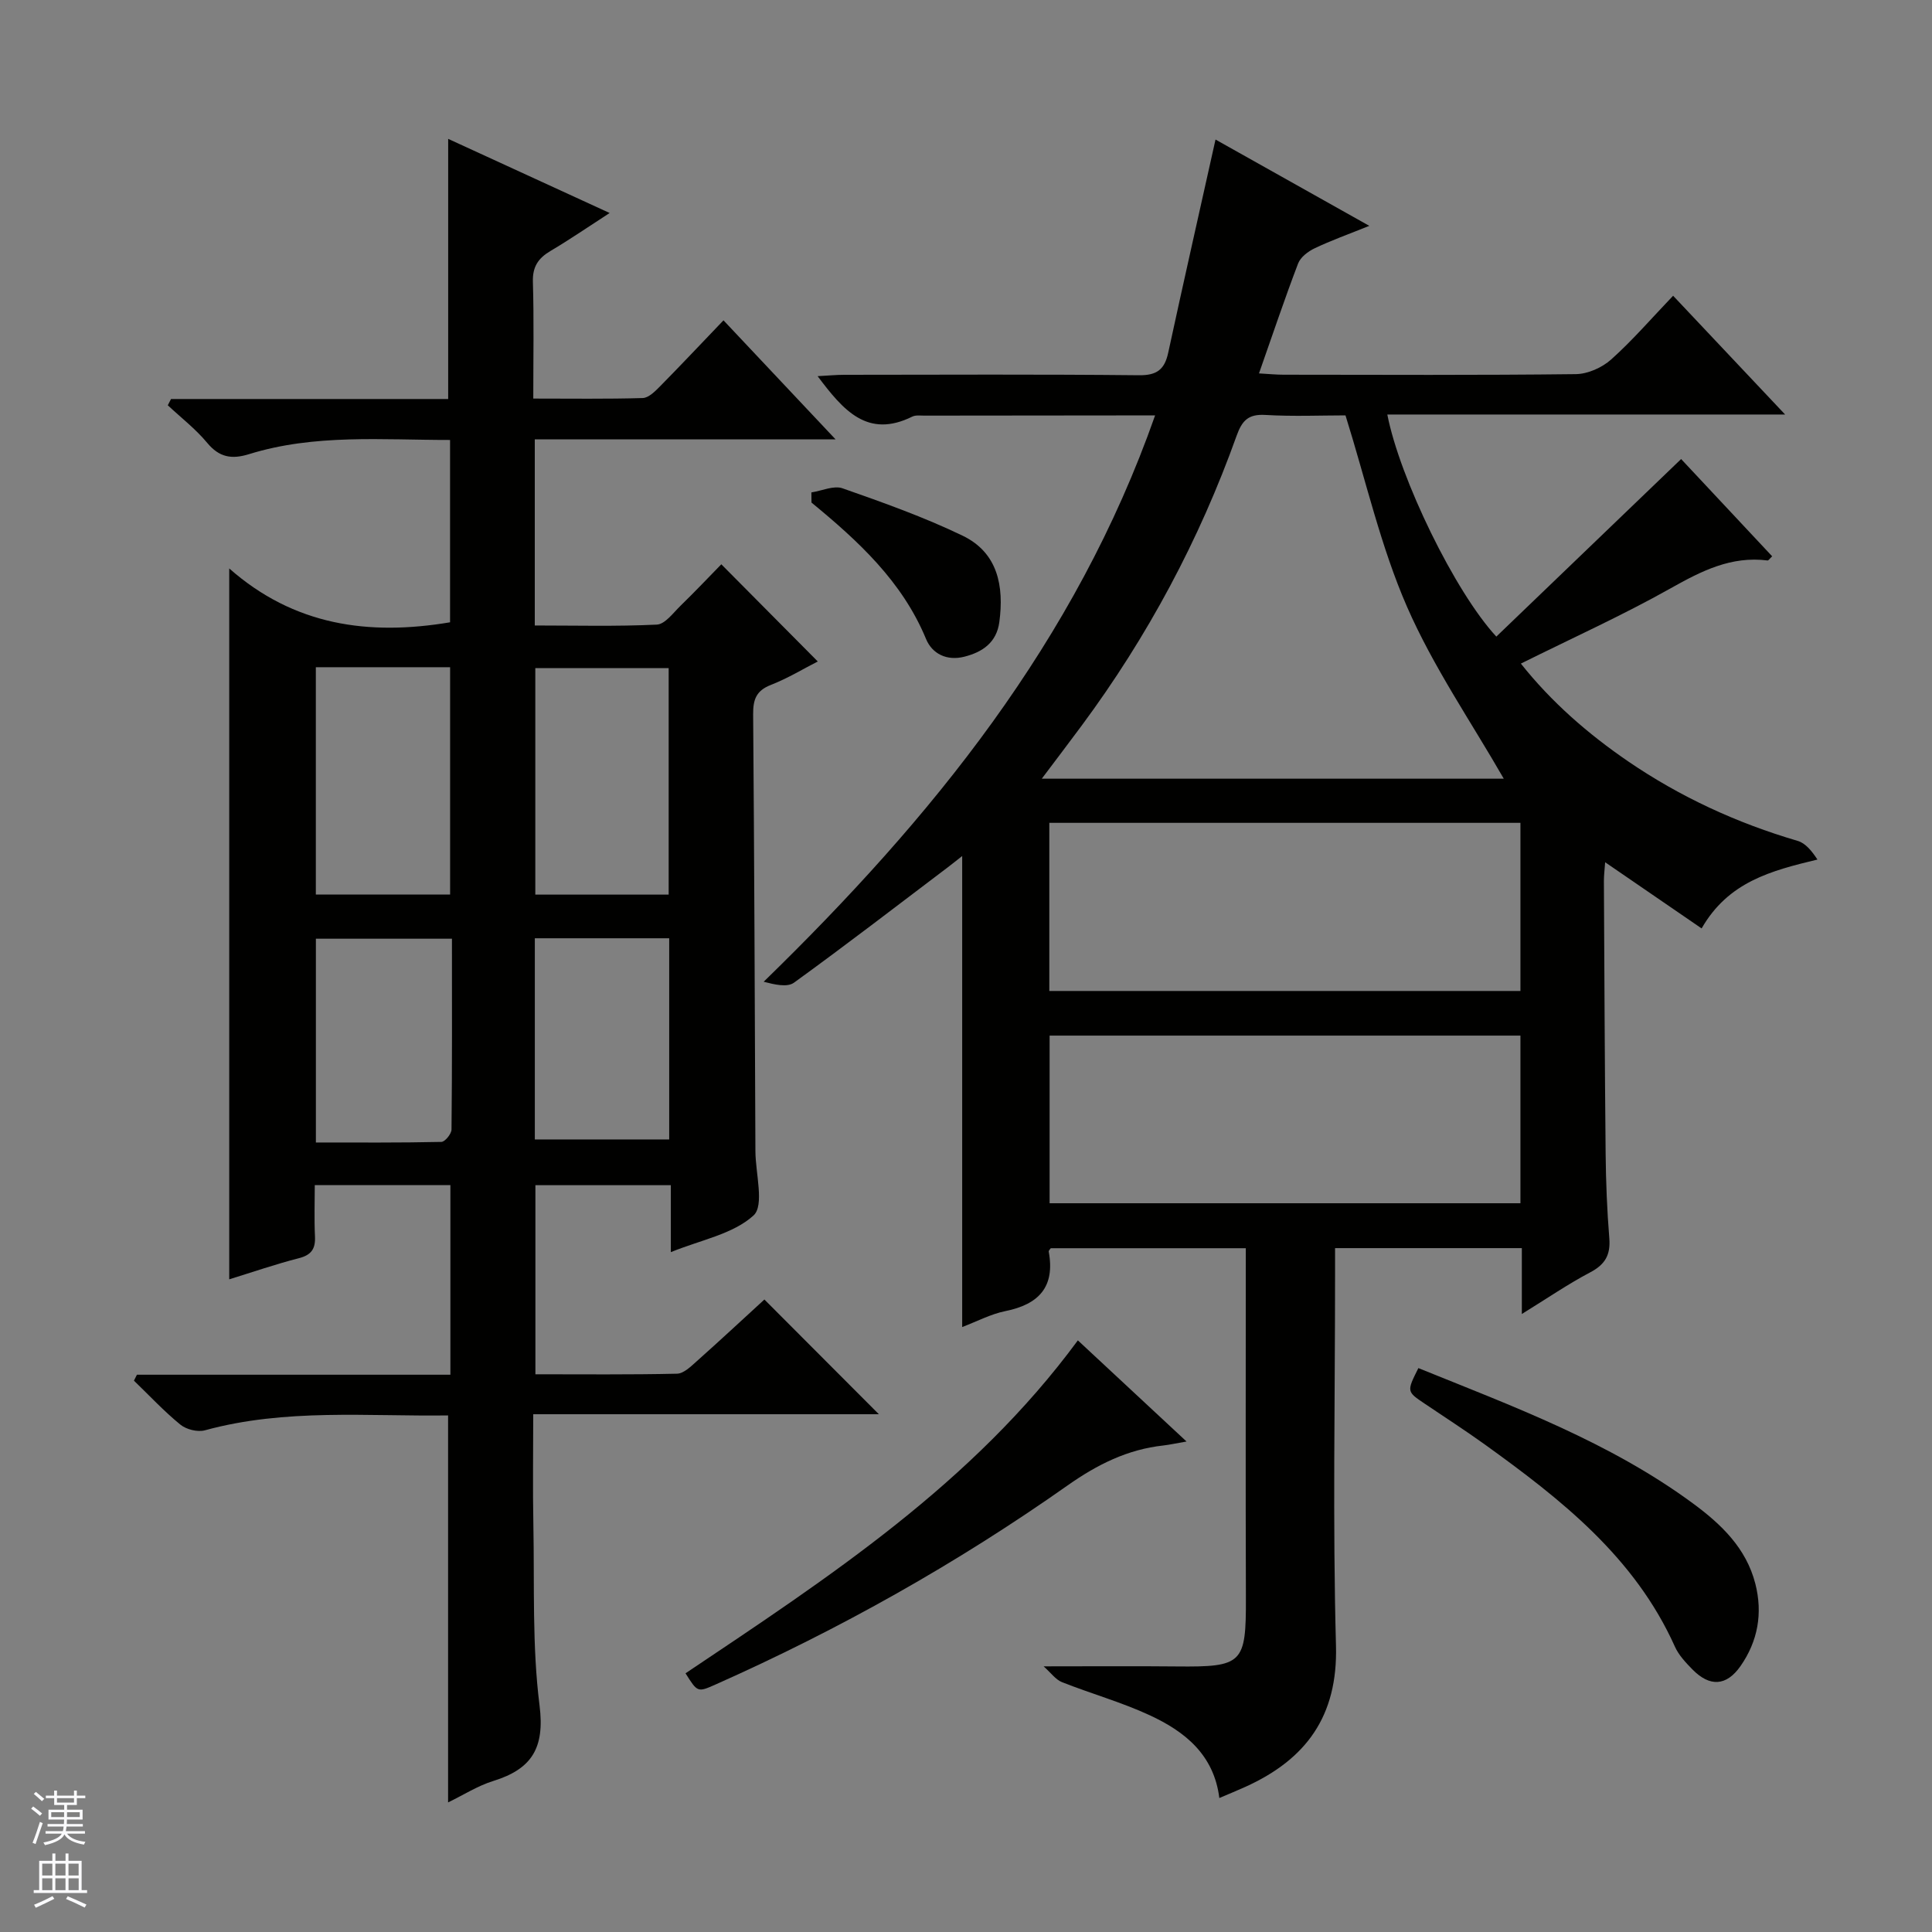 <svg enable-background="new 0 0 400 400" viewBox="0 0 400 400" xmlns="http://www.w3.org/2000/svg"><rect x="0" y="0" width="400" height="400" fill="#808080" stroke="none"/><g fill="#010100"><path d="m315.08 272.05c0-5.04 0-9.14 0-13.64-12.9 0-25.46 0-38.67 0v5.81c0 25.5-.5 51.01.19 76.49.4 14.63-6.2 23.55-18.76 29.24-1.65.75-3.33 1.43-5.39 2.31-1.12-9-7.18-13.79-14.42-17.14-5.85-2.71-12.15-4.47-18.16-6.85-1.31-.52-2.28-1.92-3.8-3.27 10.01 0 18.78-.07 27.55.02 13.69.14 14.37-.6 14.33-14.18-.08-23.99-.02-47.99-.02-72.41-13.56 0-26.94 0-40.38 0-.11.18-.46.48-.42.71 1.34 7.28-2.03 10.91-8.98 12.31-3.02.61-5.86 2.13-8.94 3.3 0-32.68 0-64.88 0-97.52-1.03.81-1.97 1.57-2.93 2.3-10.6 8.02-21.13 16.13-31.89 23.92-1.43 1.03-4.07.38-6.28-.19 34.79-33.87 64.6-70.47 81.04-117.25-2.87 0-5.14 0-7.41 0-13.46.01-26.92.02-40.38.04-.83 0-1.78-.14-2.47.2-9.28 4.59-14.29-1.28-19.61-8.37 2.13-.11 3.83-.28 5.53-.28 20.33-.02 40.67-.12 61 .09 3.73.04 5.31-1.2 6.06-4.68 3.15-14.57 6.45-29.1 9.79-44.12 10.22 5.74 20.58 11.55 31.84 17.87-4.37 1.76-7.93 3.03-11.32 4.65-1.36.64-2.92 1.83-3.42 3.14-2.78 7.27-5.25 14.66-8.1 22.76 2 .11 3.55.27 5.1.27 20.17.02 40.33.12 60.5-.12 2.48-.03 5.43-1.35 7.31-3.03 4.45-3.98 8.37-8.54 12.83-13.2 7.77 8.24 15.07 15.98 23.19 24.59-28.05 0-55.14 0-82.36 0 2.57 13.22 14.02 36.77 22.57 45.98 12.64-12.14 25.27-24.28 38.26-36.76 5.79 6.19 12.32 13.16 18.85 20.14-.52.48-.76.88-.95.86-7.53-.96-13.68 2.17-20.05 5.75-9.94 5.59-20.37 10.3-31.03 15.6 6.3 7.94 13.87 14.54 22.22 20.25 10.79 7.37 22.52 12.77 35.07 16.45 1.65.48 2.96 2.11 4.11 3.87-9.63 2.32-18.44 4.61-23.98 14.26-6.64-4.55-13.11-8.99-19.97-13.7-.1 1.44-.26 2.67-.26 3.91.1 18.83.17 37.66.36 56.49.06 5.82.29 11.64.76 17.44.28 3.46-.87 5.45-3.98 7.08-4.63 2.44-8.99 5.44-14.13 8.61zm-36.51-186.05c-4.98 0-10.8.25-16.6-.09-3.51-.21-4.81 1.15-5.94 4.3-7.72 21.58-18.43 41.59-32.08 60.02-2.6 3.51-5.25 6.99-8.26 10.99h95.65c-6.69-11.66-14.57-23.1-20.03-35.59-5.45-12.48-8.48-26.01-12.74-39.63zm36.22 84.36c-32.79 0-65.17 0-97.54 0v34.81h97.54c0-11.72 0-23.03 0-34.81zm0 44.05c-32.87 0-65.25 0-97.48 0v34.71h97.48c0-11.77 0-23.08 0-34.71z"/><path d="m93.18 91.09c-14.05.01-28.03-1.28-41.63 2.94-3.58 1.11-6.16.67-8.66-2.35-2.38-2.87-5.41-5.2-8.15-7.77.22-.43.45-.87.67-1.3h57.38c0-18.21 0-35.77 0-53.86 10.68 4.91 21.6 9.92 33.43 15.35-4.59 2.97-8.34 5.55-12.25 7.86-2.53 1.5-3.73 3.25-3.64 6.37.23 7.8.08 15.61.08 24.19 7.82 0 15.25.11 22.66-.11 1.23-.04 2.57-1.4 3.58-2.42 4.32-4.38 8.53-8.86 13.14-13.67 7.8 8.29 15.11 16.05 23.21 24.65-21.49 0-41.73 0-62.28 0v38.53c8.44 0 16.87.22 25.26-.18 1.71-.08 3.4-2.43 4.92-3.91 2.96-2.88 5.8-5.88 8.44-8.58 6.94 6.99 13.47 13.57 19.97 20.12-2.91 1.48-6.19 3.48-9.72 4.86-3.02 1.18-3.68 3.01-3.66 6.05.24 30.16.34 60.32.47 90.48.02 4.59 1.89 11.23-.39 13.31-4.24 3.86-10.9 5.06-17.12 7.59 0-4.95 0-9.21 0-13.86-9.45 0-18.52 0-28.04 0v39.15c9.8 0 19.56.1 29.32-.12 1.38-.03 2.87-1.5 4.07-2.57 4.82-4.29 9.54-8.69 14.02-12.79 8 8.01 15.73 15.76 23.7 23.75-23.58 0-47.25 0-71.56 0 0 8.02-.12 15.48.03 22.93.24 12.48-.28 25.07 1.28 37.39 1.11 8.84-1.65 13.15-9.58 15.61-3.25 1.01-6.21 2.92-9.36 4.44 0-26.81 0-53.28 0-80.12-16.69.23-33.67-1.49-50.35 3.08-1.51.41-3.85-.17-5.08-1.18-3.41-2.78-6.43-6.04-9.61-9.1.21-.41.41-.82.62-1.23h64.9c0-13.38 0-26.13 0-39.26-9.11 0-18.18 0-28.08 0 0 3.43-.13 7.01.04 10.59.13 2.59-.72 3.88-3.34 4.55-4.81 1.23-9.52 2.86-14.41 4.37 0-48.77 0-97.27 0-147.18 13.39 11.81 28.83 13.99 45.72 11.15 0-12.24 0-24.79 0-37.75zm-27.79 47.05v47.06h27.8c0-15.91 0-31.42 0-47.06-9.35 0-18.31 0-27.8 0zm73.05 47.08c0-15.9 0-31.42 0-46.9-9.45 0-18.51 0-27.61 0v46.9zm-44.87 9.13c-9.9 0-18.95 0-28.17 0v42.19c8.8 0 17.4.07 25.99-.12.74-.02 2.08-1.66 2.09-2.56.14-13.09.09-26.19.09-39.51zm17.16 41.56h27.82c0-14.26 0-27.84 0-41.65-9.35 0-18.42 0-27.82 0z"/><path d="m141.93 346.44c29.7-19.9 59.42-39.3 81.23-68.93 7.36 6.85 14.56 13.55 22.5 20.94-2.34.4-3.56.68-4.79.82-7.44.81-13.7 3.95-19.85 8.28-22.89 16.13-47.23 29.8-72.83 41.19-3.76 1.67-3.76 1.67-6.26-2.3z"/><path d="m293.66 283.25c19.64 7.95 39.59 15.3 56.88 28.04 5.81 4.28 10.99 9.22 12.88 16.59 1.57 6.13.53 11.92-3.07 17.07-2.93 4.18-6.38 4.33-9.96.68-1.38-1.41-2.83-2.95-3.62-4.71-8.32-18.55-23.6-30.52-39.46-41.93-4.04-2.9-8.23-5.6-12.35-8.38-3.73-2.51-3.73-2.5-1.3-7.36z"/><path d="m167.99 101.95c2.17-.33 4.63-1.49 6.45-.85 8.41 2.95 16.85 5.95 24.86 9.81 7.29 3.51 8.6 10.44 7.6 17.89-.57 4.22-3.46 6.21-7.27 7.17-3.6.9-6.62-.59-7.9-3.67-4.94-11.94-14.05-20.3-23.72-28.25-.01-.7-.02-1.4-.02-2.1z"/></g><path d="m6.45 374.46.42-.45c.65.47 1.27.95 1.85 1.44l-.45.49c-.66-.56-1.26-1.06-1.83-1.48m.93 7.33-.63-.26c.55-1.36 1.05-2.8 1.52-4.33.19.1.38.19.59.27-.46 1.29-.95 2.73-1.48 4.32m-.38-10.38.44-.42c.43.34 1.01.82 1.74 1.44l-.49.49c-.53-.51-1.09-1.01-1.69-1.51m2.5.35h1.72v-1.04h.59v1.04h3.52v-1.04h.59v1.04h1.75v.53h-1.75v1.42h-2.03v.97h3.22v2.03h-3.24c0 .35-.01.66-.03.93h3.32v.53h-3.37c-.03.27-.08.58-.15.94h3.96v.53h-3.71c.67.92 1.93 1.48 3.79 1.68-.13.24-.23.44-.29.59-2.13-.38-3.48-1.08-4.04-2.12-.43.97-1.77 1.72-4.03 2.23-.09-.19-.2-.37-.33-.55 2.1-.42 3.37-1.03 3.81-1.83h-3.36v-.53h3.58c.08-.29.13-.61.16-.94h-3.33v-.53h3.39c.02-.27.04-.58.04-.93h-3.23v-2.03h3.25v-.97h-2.07v-1.42h-1.73zm1.12 3.44v1h2.65c.01-.3.02-.44.01-.4v-.25-.35zm1.19-2h3.52v-.91h-3.52zm4.71 2h-2.63v.59c0 .15-.01.28-.01.4h2.64z" fill="#fafafc"/><path d="m13.55 383.74h.63v1.52h2.72v6.07h1.13v.6h-11.05v-.6h1.13v-6.07h2.73v-1.52h.63v1.52h2.1v-1.52zm-2.68 8.83.38.56c-1.24.63-2.53 1.25-3.85 1.85-.1-.21-.21-.42-.34-.63 1.36-.55 2.63-1.15 3.81-1.78m-2.13-4.27h2.1v-2.45h-2.1zm0 3.04h2.1v-2.46h-2.1zm2.72-3.04h2.1v-2.45h-2.1zm0 3.04h2.1v-2.46h-2.1zm6.07 3.6c-1.41-.71-2.7-1.3-3.86-1.78l.35-.56c1.45.62 2.75 1.19 3.88 1.72zm-1.25-9.09h-2.1v2.45h2.1zm-2.09 5.49h2.1v-2.46h-2.1z" fill="#fafafc"/></svg>